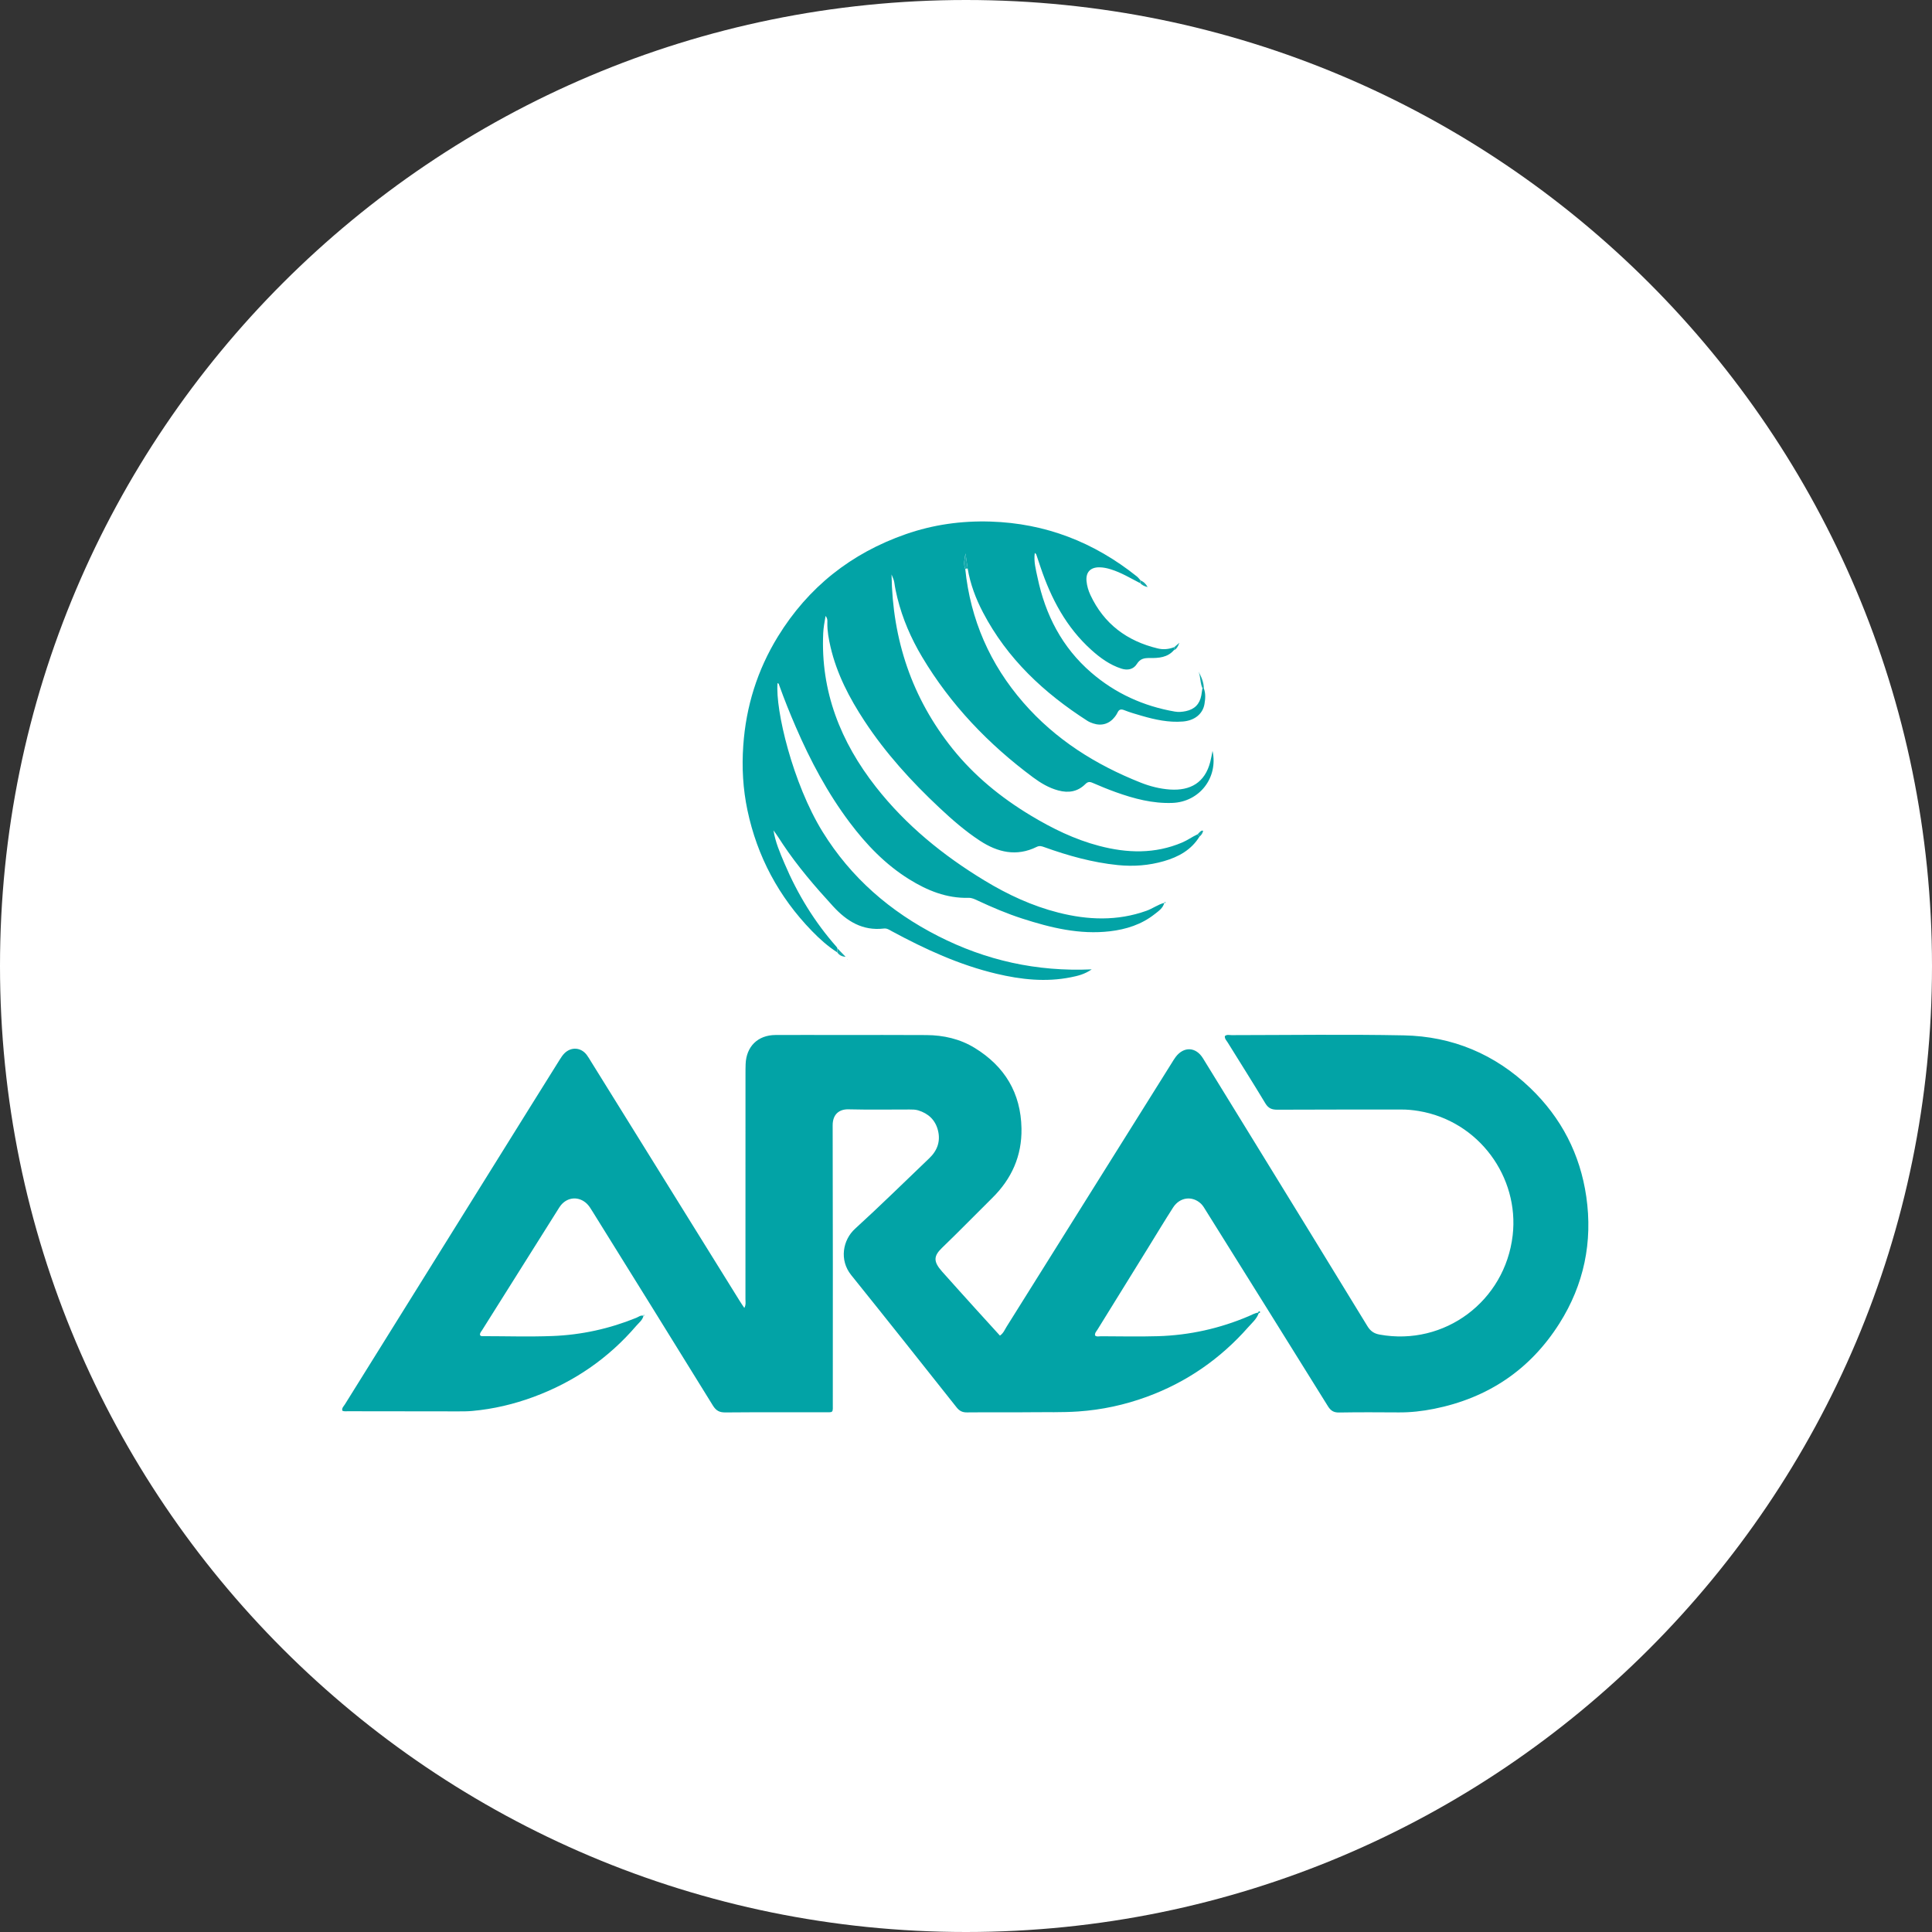 <svg width="192" height="192" viewBox="0 0 192 192" fill="none" xmlns="http://www.w3.org/2000/svg">
<rect x="0" y="0" width="192" height="192" fill="#333333" stroke="none"/>
<g clip-path="url(#clip0_4933_36440)">
<path d="M96 192C149.019 192 192 149.019 192 96C192 42.981 149.019 0 96 0C42.981 0 0 42.981 0 96C0 149.019 42.981 192 96 192Z" fill="white"/>
<g clip-path="url(#clip1_4933_36440)">
<path d="M125.084 130.515C124.886 131.078 124.429 131.463 124.054 131.887C121.275 135.041 117.92 137.367 113.966 138.814C111.763 139.62 109.497 140.11 107.145 140.271C105.566 140.379 103.994 140.327 102.422 140.347C100.317 140.373 98.215 140.34 96.11 140.363C95.643 140.37 95.347 140.222 95.057 139.853C91.581 135.465 88.101 131.078 84.591 126.716C83.384 125.217 83.762 123.217 84.969 122.118C87.476 119.836 89.893 117.451 92.347 115.109C93.156 114.339 93.488 113.412 93.209 112.32C92.946 111.294 92.258 110.656 91.252 110.346C90.969 110.261 90.683 110.261 90.393 110.261C88.367 110.261 86.341 110.294 84.318 110.244C83.427 110.221 82.746 110.712 82.749 111.836C82.776 121.016 82.766 130.196 82.763 139.373C82.763 140.485 82.881 140.347 81.805 140.35C78.572 140.356 75.336 140.337 72.103 140.366C71.51 140.373 71.172 140.205 70.849 139.685C66.876 133.242 62.873 126.815 58.877 120.385C58.709 120.118 58.551 119.845 58.321 119.622C57.545 118.878 56.436 118.934 55.749 119.763C55.63 119.905 55.538 120.066 55.44 120.22C52.933 124.204 50.427 128.187 47.924 132.17C47.829 132.321 47.687 132.456 47.7 132.653C47.743 132.785 47.852 132.785 47.954 132.785C50.269 132.785 52.585 132.86 54.897 132.772C57.772 132.663 60.561 132.051 63.235 130.963C63.465 130.871 63.679 130.663 63.968 130.769L63.952 130.755C63.857 131.19 63.505 131.443 63.238 131.752C60.462 134.992 57.055 137.327 53.062 138.811C51.085 139.544 49.046 140.027 46.944 140.218C46.474 140.261 46 140.261 45.526 140.261C41.872 140.261 38.215 140.254 34.56 140.248C34.383 140.248 34.195 140.284 34.018 140.192C33.949 139.922 34.156 139.758 34.274 139.567C40.441 129.657 46.615 119.75 52.789 109.846C53.733 108.33 54.68 106.811 55.63 105.298C55.769 105.077 55.917 104.85 56.101 104.669C56.772 104.012 57.732 104.081 58.301 104.824C58.459 105.031 58.591 105.261 58.729 105.485C63.653 113.412 68.576 121.342 73.5 129.269C73.635 129.489 73.783 129.703 73.971 129.983C74.148 129.66 74.082 129.374 74.082 129.108C74.086 121.664 74.086 114.221 74.086 106.778C74.086 106.436 74.086 106.094 74.099 105.752C74.165 103.998 75.309 102.867 77.069 102.857C79.174 102.844 81.276 102.857 83.381 102.857C86.275 102.857 89.166 102.844 92.061 102.864C93.771 102.874 95.406 103.245 96.873 104.146C99.846 105.972 101.451 108.62 101.514 112.142C101.563 114.872 100.537 117.152 98.609 119.053C96.945 120.697 95.314 122.378 93.626 124C92.781 124.812 92.732 125.358 93.607 126.348C94.742 127.627 95.889 128.891 97.034 130.16C97.807 131.015 98.587 131.867 99.373 132.732C99.725 132.492 99.853 132.134 100.044 131.831C105.504 123.121 110.957 114.408 116.41 105.696C116.548 105.472 116.683 105.245 116.841 105.034C117.65 103.975 118.841 104.028 119.548 105.169C121.275 107.965 122.992 110.767 124.712 113.566C128.442 119.635 132.178 125.703 135.888 131.785C136.191 132.282 136.546 132.528 137.109 132.63C143.565 133.801 149.571 129.298 150.328 122.766C150.995 116.99 146.979 111.402 140.977 110.409C140.404 110.314 139.832 110.261 139.253 110.264C135.152 110.271 131.047 110.258 126.945 110.281C126.383 110.284 126.044 110.139 125.745 109.643C124.525 107.616 123.258 105.617 122.012 103.607C121.893 103.413 121.702 103.245 121.722 102.969C121.916 102.785 122.166 102.87 122.387 102.87C128.093 102.864 133.803 102.781 139.506 102.893C144.338 102.989 148.561 104.755 152.078 108.126C155.169 111.09 157.034 114.711 157.643 118.921C158.294 123.421 157.412 127.664 154.975 131.519C152.054 136.136 147.854 138.939 142.513 140.008C141.362 140.238 140.184 140.373 138.997 140.363C137.023 140.35 135.05 140.34 133.08 140.373C132.534 140.383 132.244 140.192 131.961 139.738C127.939 133.262 123.896 126.799 119.857 120.332C119.706 120.089 119.561 119.826 119.357 119.628C118.492 118.806 117.246 118.964 116.581 120C115.743 121.306 114.943 122.635 114.128 123.954C112.44 126.68 110.75 129.407 109.066 132.137C108.96 132.308 108.789 132.459 108.822 132.716C108.993 132.874 109.214 132.795 109.408 132.795C111.302 132.801 113.197 132.844 115.088 132.788C118.213 132.693 121.219 132.025 124.1 130.798C124.409 130.667 124.705 130.486 125.051 130.443C125.071 130.469 125.087 130.496 125.103 130.522L125.084 130.515Z" fill="#02A3A6"/>
<path d="M119.636 68.413C119.83 68.923 119.787 69.453 119.699 69.966C119.531 70.963 118.695 71.614 117.554 71.703C116.143 71.818 114.791 71.522 113.453 71.134C112.874 70.966 112.291 70.801 111.732 70.578C111.38 70.436 111.196 70.512 111.051 70.831C110.986 70.972 110.894 71.104 110.798 71.229C110.259 71.936 109.483 72.176 108.634 71.893C108.437 71.828 108.236 71.745 108.062 71.634C103.753 68.871 100.099 65.466 97.694 60.872C96.974 59.497 96.428 58.053 96.168 56.514C96.096 56.01 96.023 55.507 95.951 55.007C95.859 55.533 95.724 56.046 95.925 56.546C96.445 61.585 98.379 66.009 101.704 69.828C104.898 73.499 108.891 76.005 113.374 77.781C114.304 78.149 115.278 78.393 116.271 78.462C118.297 78.597 119.741 77.781 120.274 75.715C120.366 75.364 120.422 75.005 120.501 74.623C121.08 77.304 119.195 79.698 116.495 79.794C114.541 79.863 112.699 79.373 110.89 78.725C110.101 78.442 109.321 78.12 108.552 77.787C108.266 77.666 108.088 77.699 107.861 77.922C107.101 78.679 106.193 78.83 105.171 78.554C104.236 78.304 103.431 77.82 102.667 77.255C98.23 73.962 94.471 70.038 91.632 65.276C90.54 63.444 89.692 61.493 89.179 59.414C89.054 58.908 88.945 58.392 88.873 57.875C88.837 57.612 88.715 57.405 88.6 57.089C88.695 63.608 90.639 69.387 94.668 74.413C96.826 77.103 99.47 79.258 102.421 81.037C104.565 82.33 106.802 83.425 109.236 84.063C112.015 84.793 114.771 84.879 117.482 83.728C118.018 83.501 118.482 83.155 119.008 82.915C119.077 82.984 119.146 83.057 119.212 83.126C118.396 84.468 117.107 85.165 115.673 85.579C114.183 86.01 112.663 86.129 111.088 85.971C108.562 85.714 106.154 85.04 103.782 84.188C103.529 84.096 103.309 84.024 103.033 84.159C101.023 85.155 99.148 84.708 97.382 83.55C95.928 82.6 94.619 81.455 93.356 80.271C90.57 77.659 88.011 74.847 85.906 71.644C84.413 69.371 83.166 66.983 82.541 64.312C82.357 63.519 82.209 62.723 82.222 61.901C82.222 61.714 82.268 61.5 82.045 61.21C81.93 61.862 81.837 62.378 81.811 62.914C81.538 68.703 83.535 73.725 87.047 78.205C90.031 82.014 93.731 85.017 97.852 87.513C100.151 88.908 102.572 90.033 105.19 90.697C108.118 91.437 111.035 91.549 113.933 90.513C114.551 90.293 115.081 89.885 115.715 89.721L115.709 89.711C115.581 90.26 115.12 90.553 114.732 90.859C113.439 91.875 111.93 92.358 110.308 92.549C107.292 92.901 104.427 92.201 101.599 91.289C100.072 90.799 98.599 90.168 97.145 89.49C96.862 89.359 96.589 89.217 96.25 89.227C94.07 89.283 92.142 88.497 90.333 87.369C87.978 85.902 86.097 83.938 84.442 81.738C82.235 78.804 80.528 75.584 79.075 72.222C78.492 70.874 77.943 69.509 77.447 68.124C77.414 68.035 77.407 67.91 77.272 67.891C77.035 70.535 78.782 77.857 81.742 82.652C84.577 87.24 88.472 90.599 93.224 93.023C97.964 95.437 103 96.578 108.496 96.335C107.779 96.828 107.105 96.983 106.43 97.118C103.937 97.621 101.474 97.351 99.03 96.772C95.349 95.901 91.948 94.335 88.639 92.549C88.386 92.414 88.156 92.237 87.837 92.276C85.725 92.526 84.156 91.556 82.791 90.066C80.999 88.109 79.269 86.102 77.795 83.889C77.493 83.432 77.203 82.965 76.868 82.521C77.049 83.675 77.509 84.737 77.96 85.8C79.249 88.846 80.953 91.635 83.15 94.115C83.183 94.151 83.199 94.207 83.222 94.253C83.212 94.381 83.206 94.509 83.196 94.638C82.262 94.039 81.443 93.302 80.676 92.51C77.397 89.128 75.249 85.119 74.279 80.517C73.835 78.412 73.713 76.268 73.865 74.1C74.134 70.2 75.266 66.585 77.305 63.263C80.318 58.355 84.584 54.981 90.014 53.086C92.738 52.136 95.546 51.744 98.441 51.833C103.911 52.004 108.723 53.886 112.972 57.28C113.114 57.392 113.222 57.543 113.347 57.678L113.308 57.954C112.354 57.464 111.436 56.905 110.403 56.583C110.025 56.464 109.644 56.382 109.252 56.379C108.361 56.372 107.887 56.875 107.979 57.767C108.025 58.234 108.16 58.691 108.358 59.118C109.703 62.003 111.999 63.707 115.048 64.44C115.574 64.569 116.14 64.529 116.669 64.322C116.669 64.417 116.666 64.513 116.663 64.608C116.031 65.348 115.143 65.404 114.285 65.394C113.716 65.388 113.318 65.447 112.982 65.983C112.647 66.522 112.064 66.647 111.443 66.447C110.292 66.075 109.338 65.384 108.456 64.588C105.963 62.345 104.457 59.487 103.404 56.356C103.263 55.935 103.125 55.514 102.98 55.093C102.967 55.05 102.911 55.023 102.835 54.951C102.717 55.819 102.947 56.619 103.112 57.408C103.888 61.108 105.549 64.338 108.44 66.835C110.834 68.904 113.63 70.177 116.752 70.716C117.11 70.778 117.475 70.749 117.843 70.673C118.722 70.489 119.225 69.969 119.386 69.101C119.429 68.871 119.458 68.637 119.495 68.404H119.56H119.626L119.636 68.413Z" fill="#02A3A6"/>
<path d="M119.636 68.414H119.57H119.505C119.255 67.887 119.324 67.282 119.113 66.746C119.39 67.269 119.636 67.805 119.636 68.417V68.414Z" fill="#14A9AC"/>
<path d="M95.928 56.55C95.728 56.046 95.863 55.533 95.955 55.01C96.027 55.514 96.099 56.017 96.172 56.517C96.083 56.484 96.004 56.497 95.928 56.55Z" fill="#14A9AC"/>
<path d="M83.203 94.641C83.213 94.513 83.22 94.385 83.229 94.256C83.499 94.533 83.769 94.809 84.035 95.085C83.664 95.066 83.391 94.921 83.203 94.641Z" fill="#14A9AC"/>
<path d="M113.318 57.961L113.358 57.685C113.631 57.806 113.854 57.981 114.052 58.342C113.7 58.264 113.496 58.139 113.318 57.961Z" fill="#14A9AC"/>
<path d="M116.67 64.618C116.67 64.523 116.673 64.427 116.676 64.332C116.811 64.217 116.946 64.098 117.203 63.878C117.058 64.276 116.93 64.493 116.67 64.618Z" fill="#14A9AC"/>
<path d="M119.216 83.129C119.147 83.06 119.078 82.988 119.012 82.919C119.101 82.827 119.179 82.718 119.281 82.642C119.354 82.59 119.436 82.501 119.568 82.563C119.522 82.794 119.403 82.981 119.216 83.129Z" fill="#14A9AC"/>
<path d="M125.031 130.437C125.048 130.345 125.146 130.285 125.189 130.328C125.311 130.456 125.146 130.463 125.084 130.512C125.067 130.486 125.051 130.46 125.031 130.433V130.437Z" fill="#02A3A6"/>
<path d="M115.727 89.724C115.746 89.688 115.766 89.651 115.786 89.615C115.799 89.645 115.832 89.678 115.825 89.701C115.812 89.75 115.766 89.753 115.717 89.714L115.723 89.724H115.727Z" fill="#02A3A6"/>
<path d="M63.969 130.765C63.93 130.719 63.963 130.65 63.992 130.67C64.108 130.742 63.996 130.736 63.953 130.752L63.969 130.765Z" fill="#02A3A6"/>
<path d="M84.224 95.302L84.24 95.342L84.197 95.335L84.224 95.302Z" fill="#14A9AC"/>
</g>
</g>
<defs>
<clipPath id="clip0_4933_36440">
<rect width="192" height="192" fill="white"/>
</clipPath>
<clipPath id="clip1_4933_36440">
<rect width="124" height="88.806" fill="white" transform="translate(34 51.597)"/>
</clipPath>
</defs>
</svg>
